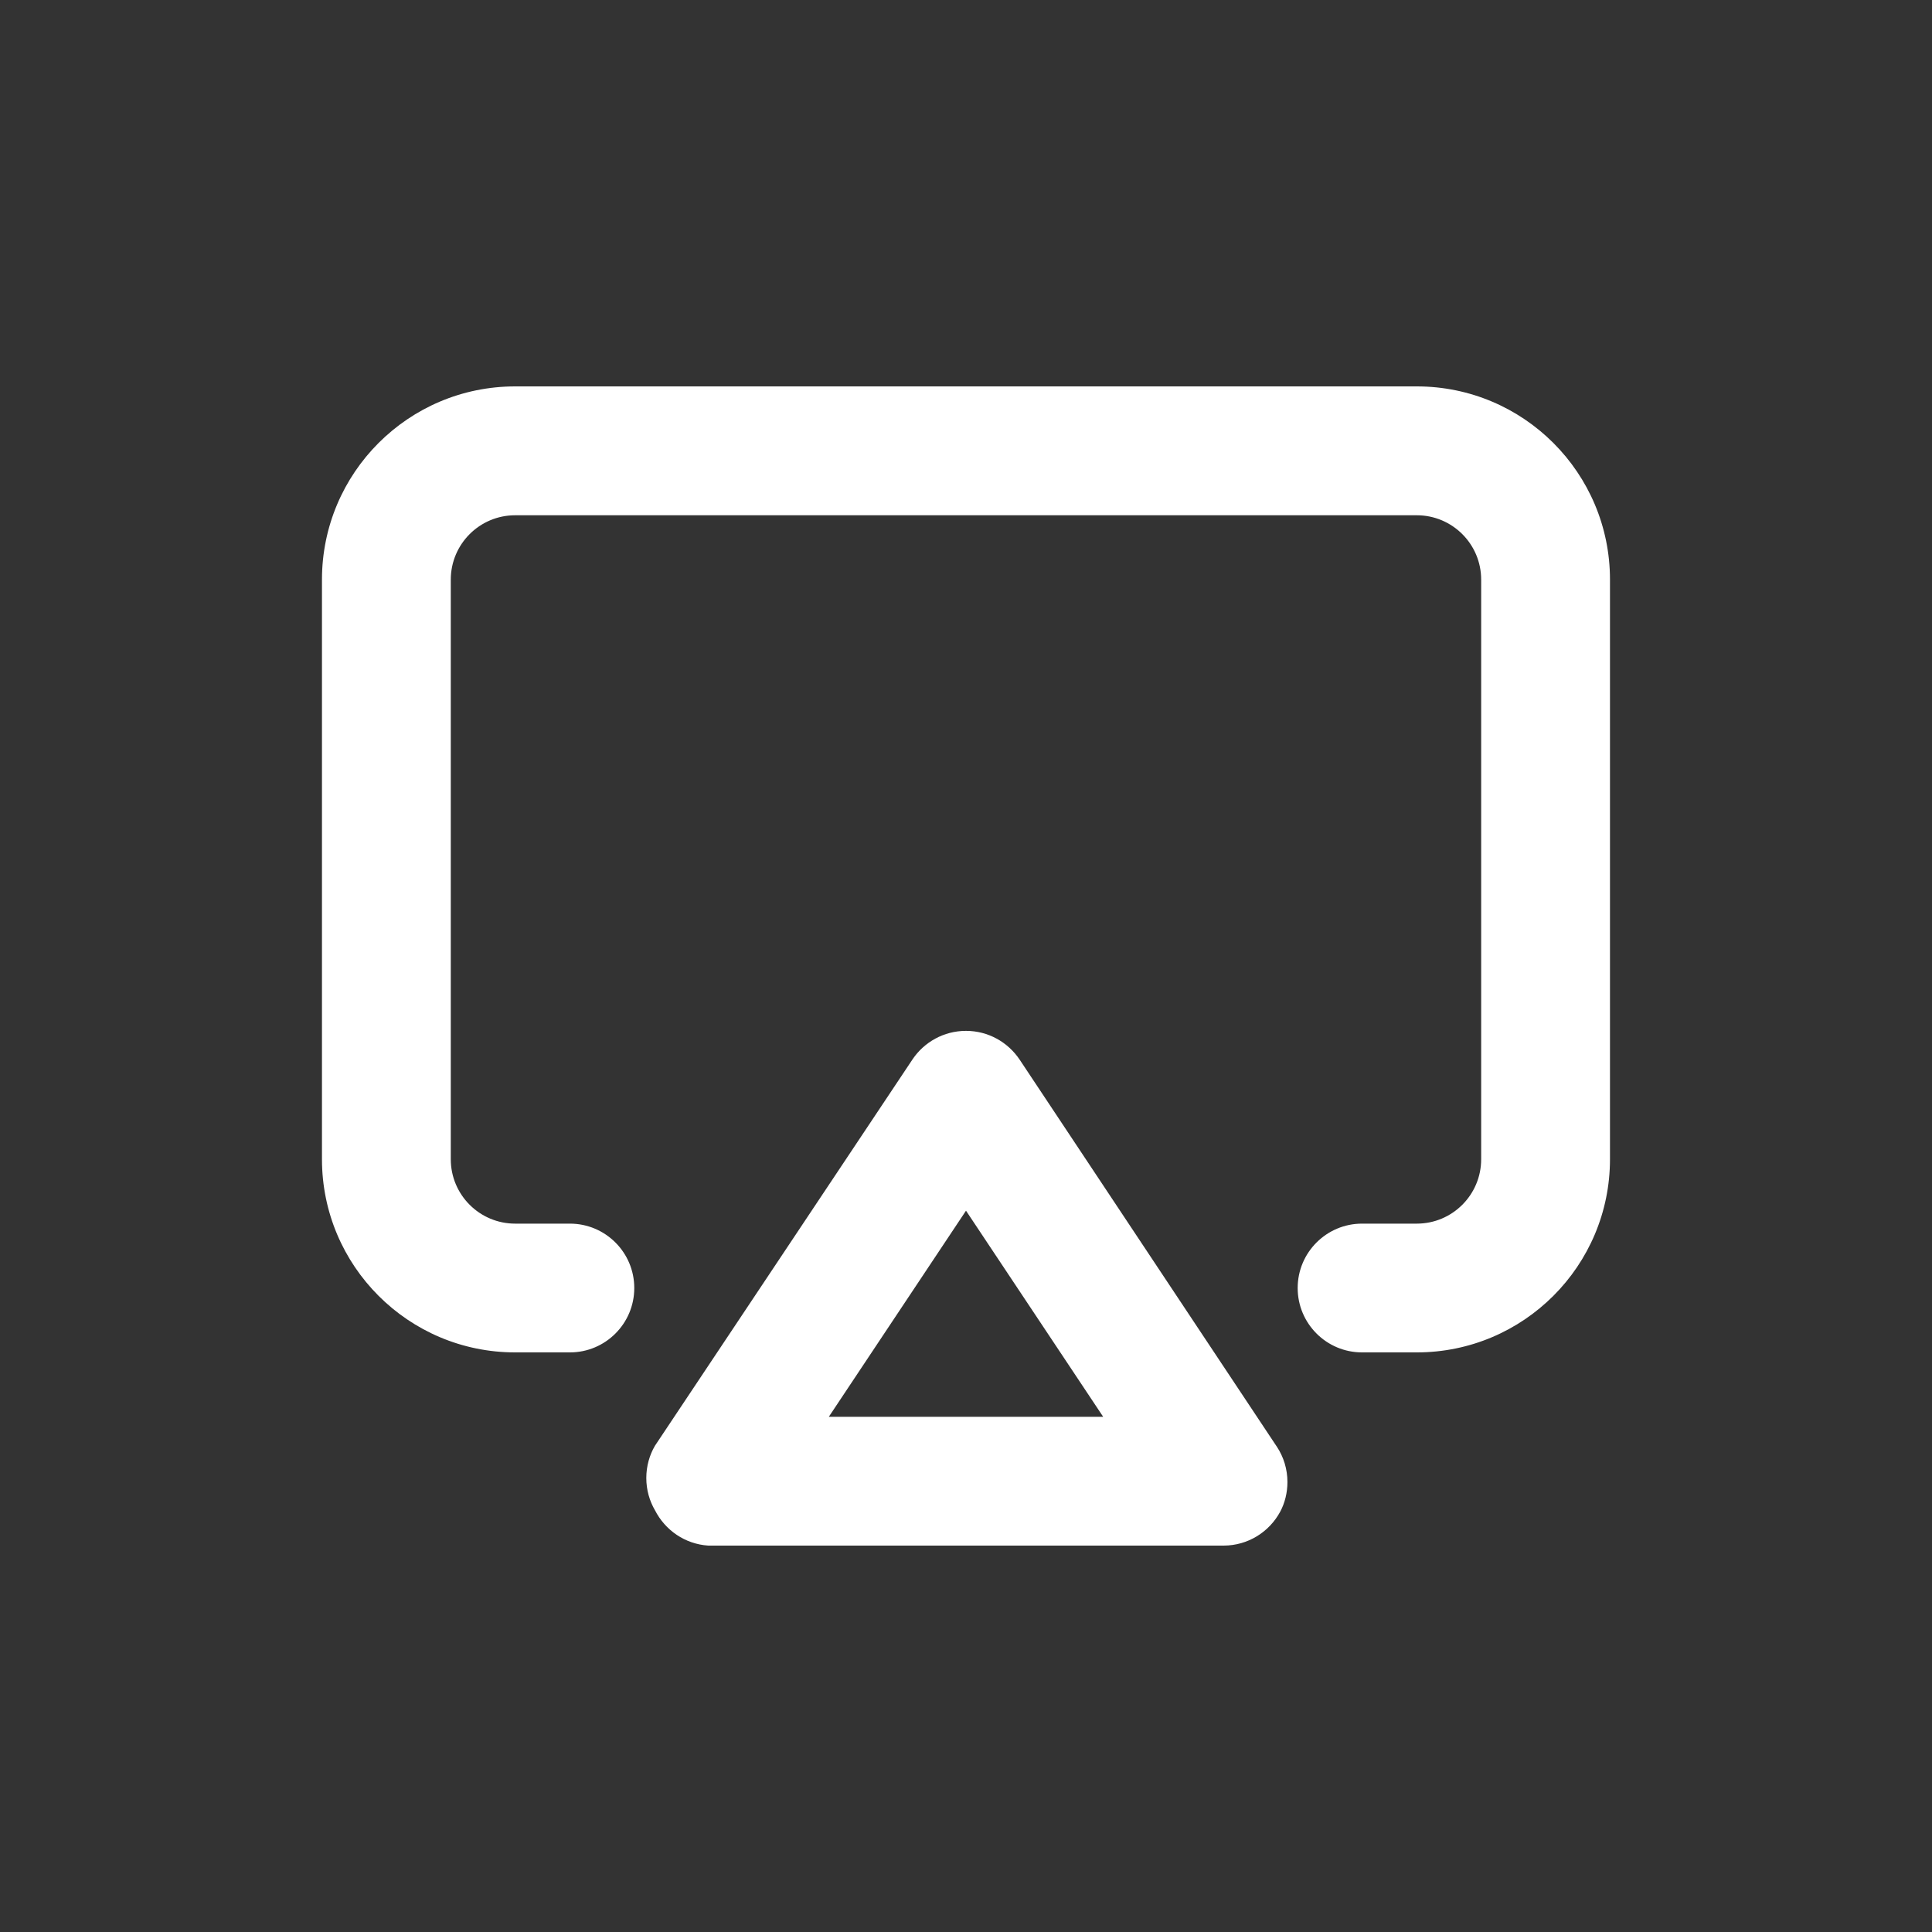<!-- Generated by IcoMoon.io -->
<svg version="1.1" xmlns="http://www.w3.org/2000/svg" width="40" height="40" viewBox="0 0 40 40">
<rect x="0" y="0" width="40" height="40" fill="#333333" stroke="none"/>
<title>airplay</title>
<path fill="#fff" d="M21.107 21.933c-0.243-0.358-0.648-0.59-1.107-0.59s-0.864 0.232-1.104 0.585l-0.003 0.005-5.333 8c-0.112 0.191-0.179 0.421-0.179 0.667s0.066 0.475 0.182 0.673l-0.003-0.006c0.211 0.415 0.622 0.701 1.103 0.733l0.004 0h10.667c0.506-0.001 0.945-0.284 1.17-0.7l0.004-0.007c0.093-0.177 0.147-0.387 0.147-0.609 0-0.269-0.080-0.52-0.217-0.729l0.003 0.005zM17.16 29.333l2.84-4.267 2.84 4.267zM29.333 8h-18.667c-2.209 0-4 1.791-4 4v0 12c0 2.209 1.791 4 4 4v0h1.133c0.736 0 1.333-0.597 1.333-1.333s-0.597-1.333-1.333-1.333v0h-1.133c-0.736 0-1.333-0.597-1.333-1.333v0-12c0-0.736 0.597-1.333 1.333-1.333v0h18.667c0.736 0 1.333 0.597 1.333 1.333v0 12c0 0.736-0.597 1.333-1.333 1.333v0h-1.133c-0.736 0-1.333 0.597-1.333 1.333s0.597 1.333 1.333 1.333v0h1.133c2.209 0 4-1.791 4-4v0-12c0-2.209-1.791-4-4-4v0z"></path>
</svg>
